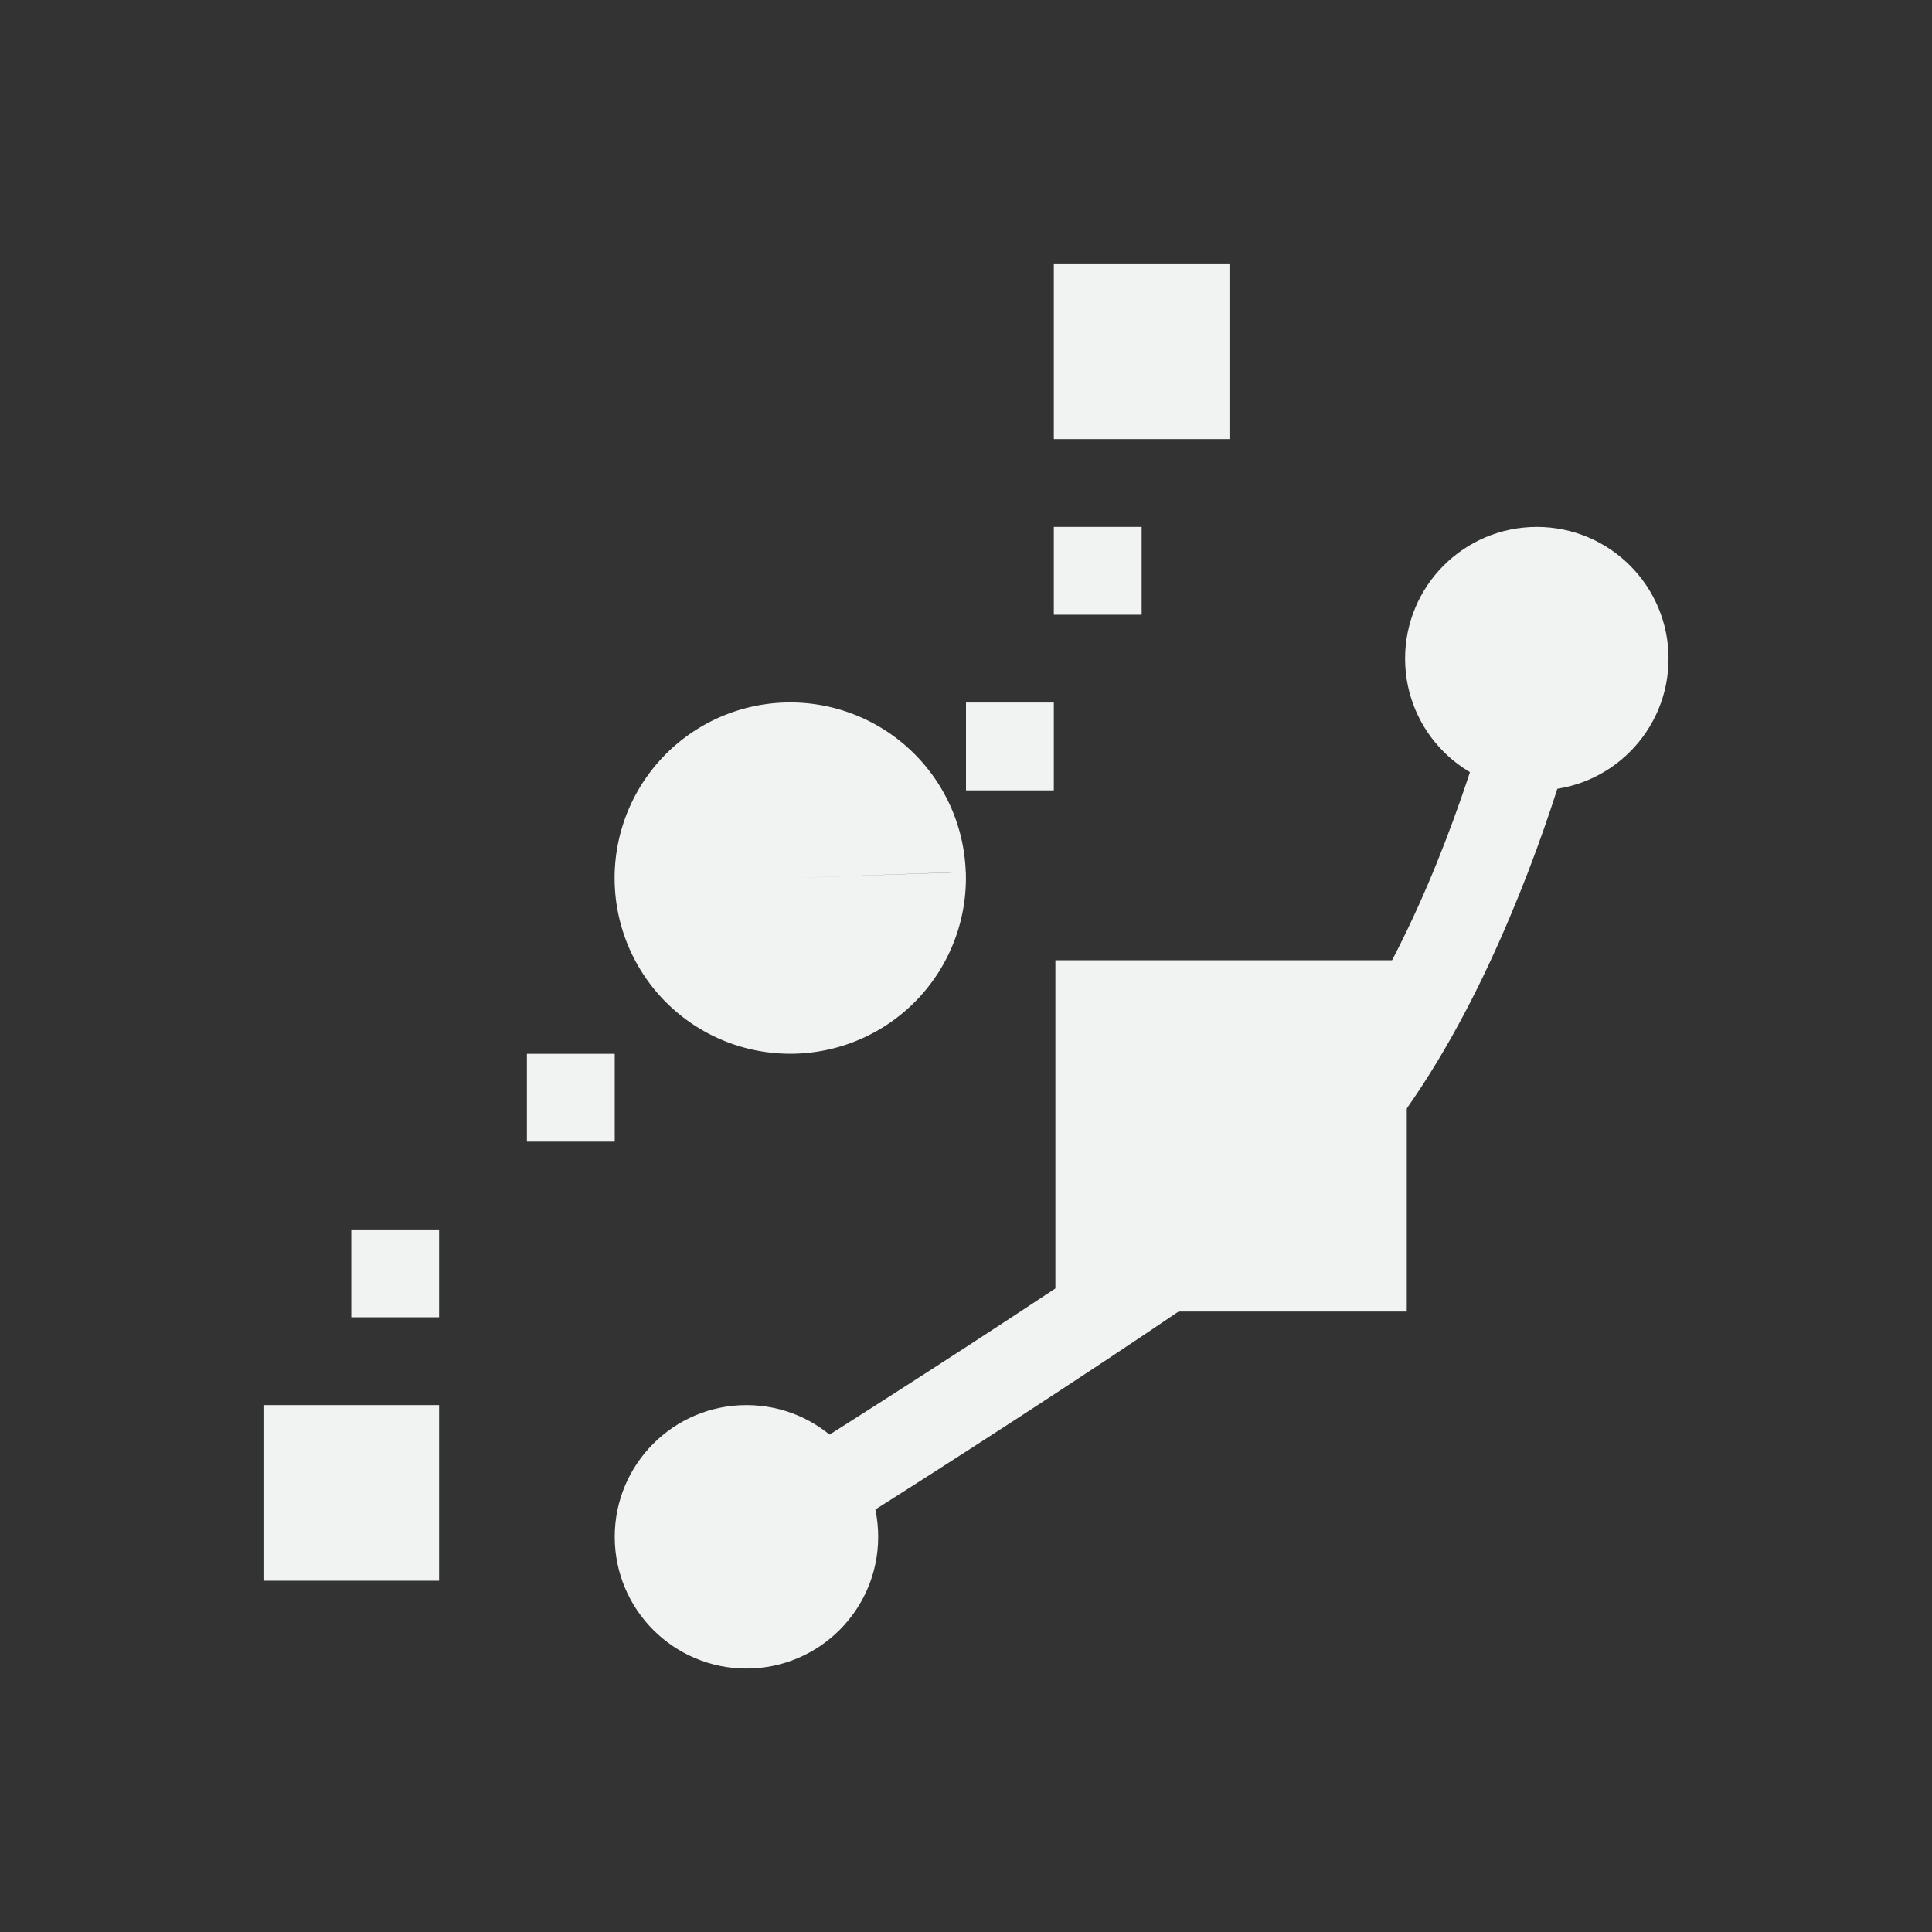 <?xml version="1.0" encoding="UTF-8"?>
<svg version="1.1" viewBox="-3 -3 22 22" width="44" height="44" xmlns="http://www.w3.org/2000/svg" xmlns:osb="http://www.openswatchbook.org/uri/2009/osb">
<rect x="-3" y="-3" width="22" height="22" fill="#333333" stroke="none"/>
<g id="stock" transform="translate(-66.392 -75.265)">
<g transform="matrix(.752 0 0 .745 70.361 -693.13)" style="fill:#f1f2f2">
<g id="path-reverse" transform="matrix(.984 0 0 .982 -162.16 204.79)" style="fill:#f1f2f2">
<path d="m178.66 847.15-0.141 0.664s-0.315 1.495-1.029 3.279c-0.714 1.785-1.844 3.817-3.289 4.848-3.251 2.319-7.967 5.266-7.967 5.266l-0.576 0.361 0.721 1.152 0.576-0.359s4.722-2.948 8.035-5.312c1.837-1.311 3.002-3.549 3.762-5.449 0.76-1.9 1.098-3.504 1.098-3.504l0.141-0.666z" style="color-rendering:auto;color:#000000;dominant-baseline:auto;fill:#f1f2f2;font-feature-settings:normal;font-variant-alternates:normal;font-variant-caps:normal;font-variant-ligatures:normal;font-variant-numeric:normal;font-variant-position:normal;image-rendering:auto;isolation:auto;mix-blend-mode:normal;shape-padding:0;shape-rendering:auto;solid-color:#000000;text-decoration-color:#000000;text-decoration-line:none;text-decoration-style:solid;text-indent:0;text-orientation:mixed;text-transform:none;white-space:normal"/>
<rect x="171.62" y="852.61" width="5.407" height="5.468" style="fill:#f1f2f2"/>
</g>
</g>
<ellipse cx="71.892" cy="89.765" rx="1.5" ry="1.5" style="fill:#f1f2f2"/>
<ellipse cx="80.892" cy="79.765" rx="1.5" ry="1.5" style="fill:#f1f2f2"/>
<rect x="67.392" y="86.265" width="1" height="1" style="fill:#f1f2f2"/>
<rect x="69.392" y="84.265" width="1" height="1" style="fill:#f1f2f2"/>
<rect x="74.392" y="80.265" width="1" height="1" style="fill:#f1f2f2"/>
<rect x="66.392" y="88.265" width="2" height="2" style="fill:#f1f2f2"/>
<rect x="75.392" y="75.265" width="2" height="2" style="fill:#f1f2f2"/>
<rect x="75.392" y="78.265" width="1" height="1" style="fill:#f1f2f2"/>
<path d="m74.39 82.195a2 2 0 0 1-1.929 2.068 2 2 0 0 1-2.069-1.929 2 2 0 0 1 1.928-2.069 2 2 0 0 1 2.069 1.928l-1.999 0.071z" style="fill:#f1f2f2"/>
</g>
</svg>
